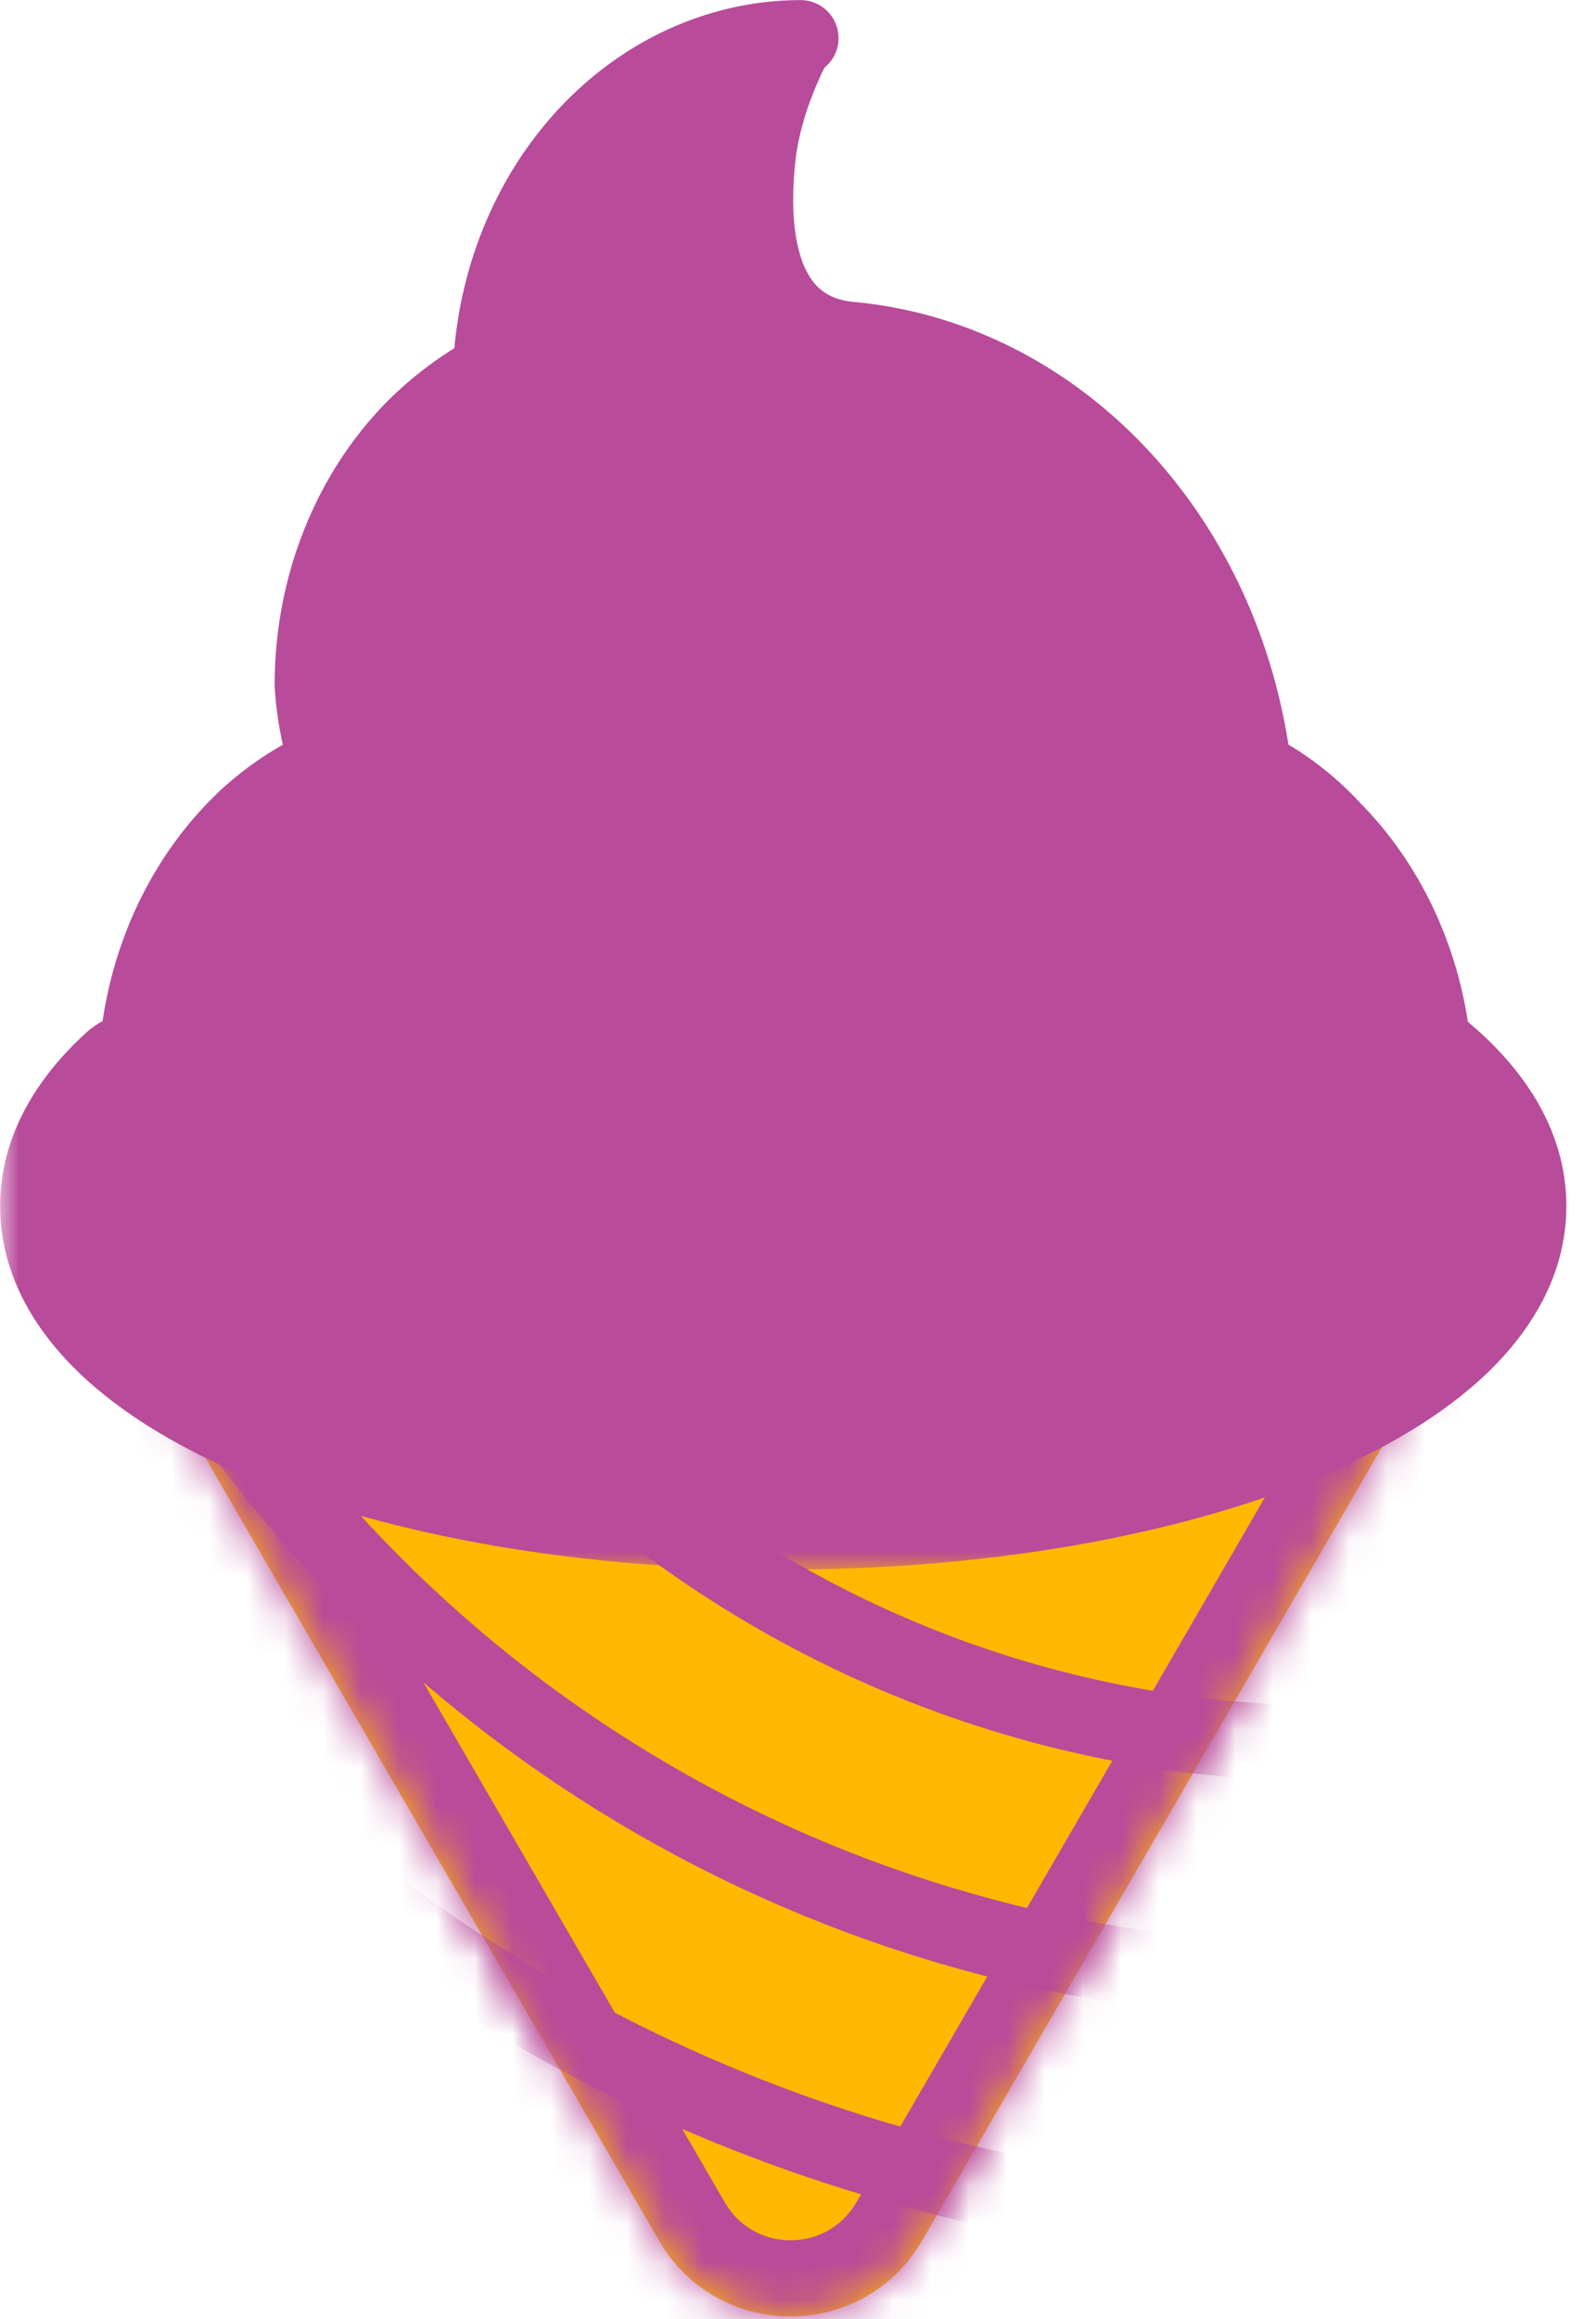 <svg width="42" height="61" viewBox="0 0 42 61" fill="none" xmlns="http://www.w3.org/2000/svg">
<g id="Frame 14">
<g id="Subtract">
<mask id="path-1-inside-1_1033_3697" fill="white">
<path fill-rule="evenodd" clip-rule="evenodd" d="M39.212 31.162C38.101 34.892 30.284 37.782 20.805 37.782C11.325 37.782 3.507 34.892 2.397 31.161C2.211 32.066 2.335 33.051 2.861 33.959L17.344 58.939C18.885 61.597 22.724 61.597 24.265 58.939L38.748 33.959C39.274 33.051 39.398 32.067 39.212 31.162Z"/>
</mask>
<path fill-rule="evenodd" clip-rule="evenodd" d="M39.212 31.162C38.101 34.892 30.284 37.782 20.805 37.782C11.325 37.782 3.507 34.892 2.397 31.161C2.211 32.066 2.335 33.051 2.861 33.959L17.344 58.939C18.885 61.597 22.724 61.597 24.265 58.939L38.748 33.959C39.274 33.051 39.398 32.067 39.212 31.162Z" fill="#FFB800"/>
<path d="M39.212 31.162L41.171 30.759C40.987 29.861 40.215 29.204 39.299 29.164C38.383 29.124 37.557 29.712 37.296 30.591L39.212 31.162ZM2.397 31.161L4.314 30.591C4.052 29.712 3.227 29.123 2.311 29.163C1.395 29.203 0.623 29.86 0.438 30.758L2.397 31.161ZM2.861 33.959L4.591 32.955L2.861 33.959ZM17.344 58.939L15.614 59.942L17.344 58.939ZM24.265 58.939L25.995 59.942L24.265 58.939ZM38.748 33.959L40.478 34.962V34.962L38.748 33.959ZM37.296 30.591C37.18 30.979 36.825 31.538 35.983 32.183C35.155 32.818 33.975 33.443 32.465 33.99C29.447 35.085 25.36 35.782 20.805 35.782V39.782C25.728 39.782 30.29 39.034 33.828 37.751C35.596 37.11 37.172 36.312 38.417 35.357C39.651 34.411 40.689 33.21 41.129 31.733L37.296 30.591ZM20.805 35.782C16.249 35.782 12.162 35.085 9.144 33.99C7.634 33.443 6.454 32.818 5.626 32.182C4.784 31.537 4.429 30.979 4.314 30.591L0.48 31.732C0.92 33.209 1.958 34.41 3.191 35.356C4.437 36.312 6.013 37.109 7.781 37.751C11.319 39.034 15.881 39.782 20.805 39.782V35.782ZM0.438 30.758C0.157 32.124 0.349 33.613 1.131 34.962L4.591 32.955C4.321 32.49 4.265 32.008 4.356 31.564L0.438 30.758ZM1.131 34.962L15.614 59.942L19.074 57.935L4.591 32.955L1.131 34.962ZM15.614 59.942C17.926 63.929 23.683 63.929 25.995 59.942L22.535 57.935C21.764 59.264 19.845 59.264 19.074 57.935L15.614 59.942ZM25.995 59.942L40.478 34.962L37.018 32.955L22.535 57.935L25.995 59.942ZM40.478 34.962C41.26 33.613 41.452 32.125 41.171 30.759L37.253 31.565C37.345 32.008 37.288 32.49 37.018 32.955L40.478 34.962Z" fill="#B84B9A" mask="url(#path-1-inside-1_1033_3697)"/>
</g>
<g id="Mask group">
<mask id="mask0_1033_3697" style="mask-type:alpha" maskUnits="userSpaceOnUse" x="2" y="31" width="38" height="30">
<g id="Subtract_2">
<mask id="path-3-inside-2_1033_3697" fill="white">
<path fill-rule="evenodd" clip-rule="evenodd" d="M39.212 31.161C38.102 34.892 30.284 37.782 20.804 37.782C11.326 37.782 3.508 34.892 2.397 31.162C2.211 32.067 2.335 33.052 2.861 33.959L17.344 58.939C18.885 61.597 22.724 61.597 24.265 58.939L38.748 33.959C39.274 33.051 39.398 32.066 39.212 31.161Z"/>
</mask>
<path fill-rule="evenodd" clip-rule="evenodd" d="M39.212 31.161C38.102 34.892 30.284 37.782 20.804 37.782C11.326 37.782 3.508 34.892 2.397 31.162C2.211 32.067 2.335 33.052 2.861 33.959L17.344 58.939C18.885 61.597 22.724 61.597 24.265 58.939L38.748 33.959C39.274 33.051 39.398 32.066 39.212 31.161Z" fill="white"/>
<path d="M39.212 31.161L41.171 30.758C40.986 29.86 40.214 29.203 39.298 29.163C38.382 29.123 37.557 29.712 37.295 30.59L39.212 31.161ZM2.397 31.162L4.313 30.591C4.052 29.712 3.226 29.124 2.31 29.164C1.394 29.204 0.622 29.861 0.438 30.759L2.397 31.162ZM2.861 33.959L1.131 34.962L2.861 33.959ZM17.344 58.939L15.614 59.942L17.344 58.939ZM24.265 58.939L25.995 59.942L24.265 58.939ZM38.748 33.959L37.018 32.956V32.956L38.748 33.959ZM37.295 30.59C37.18 30.979 36.825 31.537 35.983 32.182C35.155 32.818 33.975 33.442 32.465 33.99C29.447 35.085 25.36 35.782 20.804 35.782V39.782C25.728 39.782 30.29 39.034 33.828 37.751C35.596 37.109 37.172 36.312 38.418 35.356C39.651 34.41 40.689 33.209 41.129 31.732L37.295 30.59ZM20.804 35.782C16.249 35.782 12.163 35.085 9.145 33.99C7.634 33.443 6.455 32.818 5.626 32.183C4.784 31.538 4.429 30.979 4.313 30.591L0.48 31.733C0.92 33.21 1.959 34.411 3.192 35.357C4.438 36.312 6.013 37.11 7.781 37.751C11.319 39.034 15.881 39.782 20.804 39.782V35.782ZM0.438 30.759C0.157 32.126 0.349 33.613 1.131 34.962L4.591 32.956C4.321 32.49 4.265 32.008 4.356 31.565L0.438 30.759ZM1.131 34.962L15.614 59.942L19.074 57.936L4.591 32.956L1.131 34.962ZM15.614 59.942C17.926 63.929 23.683 63.929 25.995 59.942L22.535 57.936C21.764 59.265 19.845 59.265 19.074 57.936L15.614 59.942ZM25.995 59.942L40.478 34.962L37.018 32.956L22.535 57.936L25.995 59.942ZM40.478 34.962C41.261 33.613 41.453 32.124 41.171 30.758L37.253 31.564C37.345 32.008 37.288 32.49 37.018 32.956L40.478 34.962Z" fill="#1B1BB3" mask="url(#path-3-inside-2_1033_3697)"/>
</g>
</mask>
<g mask="url(#mask0_1033_3697)">
<path id="Ellipse 6" d="M64.469 16.468C64.469 32.706 51.306 45.868 35.069 45.868C18.832 45.868 5.669 32.706 5.669 16.468C5.669 0.231 18.832 -12.932 35.069 -12.932C51.306 -12.932 64.469 0.231 64.469 16.468Z" stroke="#B84B9A" stroke-width="2"/>
<circle id="Ellipse 7" cx="35.069" cy="16.468" r="35.667" stroke="#B84B9A" stroke-width="2"/>
<path id="Ellipse 8" d="M77.134 16.469C77.134 39.702 58.3 58.536 35.068 58.536C11.835 58.536 -6.999 39.702 -6.999 16.469C-6.999 -6.764 11.835 -25.598 35.068 -25.598C58.3 -25.598 77.134 -6.764 77.134 16.469Z" stroke="#B84B9A" stroke-width="2"/>
</g>
</g>
<path id="Vector" d="M37.758 28.525C37.782 28.76 37.782 28.997 37.758 29.232C37.621 31.456 36.747 33.542 35.307 35.078C35.307 35.078 33.727 39.267 20.682 39.267C7.636 39.267 6.056 35.078 6.056 35.078C4.561 33.498 3.673 31.326 3.581 29.023C3.57 28.857 3.57 28.69 3.581 28.525C3.576 27.191 3.832 25.872 4.333 24.662C4.833 23.453 5.565 22.382 6.476 21.526C7.108 20.944 7.817 20.475 8.577 20.137C8.566 20.085 8.566 20.031 8.577 19.98C8.388 19.352 8.271 18.7 8.227 18.04C8.224 16.76 8.461 15.493 8.924 14.324C9.387 13.154 10.064 12.107 10.912 11.251C11.517 10.652 12.193 10.149 12.919 9.757C13.015 7.402 13.915 5.178 15.432 3.548C16.949 1.918 18.967 1.006 21.067 1.002C20.88 1.002 20.46 2.103 20.39 2.286C20.201 2.793 20.06 3.32 19.97 3.859C19.666 6.166 19.97 8.761 22.444 8.944C25.014 9.198 27.436 10.401 29.332 12.364C31.229 14.328 32.492 16.941 32.926 19.796C32.934 19.927 32.934 20.058 32.926 20.189C33.721 20.585 34.448 21.135 35.074 21.814C35.913 22.661 36.585 23.696 37.047 24.851C37.51 26.007 37.752 27.258 37.758 28.525Z" fill="#B84B9A" stroke="#B84B9A" stroke-width="2" stroke-linejoin="round"/>
<g id="Subtract_3">
<mask id="path-9-outside-3_1033_3697" maskUnits="userSpaceOnUse" x="0.003" y="26.297" width="42" height="15" fill="black">
<rect fill="white" x="0.003" y="26.297" width="42" height="15"/>
<path fill-rule="evenodd" clip-rule="evenodd" d="M37.202 28.297C37.212 28.923 37.163 29.479 37.06 29.973C37.664 30.627 37.887 31.217 37.887 31.726C37.887 32.293 37.61 32.963 36.834 33.708C36.055 34.456 34.858 35.192 33.268 35.837C30.096 37.126 25.622 37.954 20.612 37.954C15.602 37.954 11.128 37.126 7.956 35.837C6.366 35.192 5.168 34.456 4.389 33.708C3.614 32.963 3.337 32.293 3.337 31.726C3.337 31.308 3.487 30.834 3.877 30.316C3.742 29.825 3.655 29.268 3.62 28.638C2.581 29.581 2.003 30.626 2.003 31.726C2.003 35.902 10.335 39.288 20.612 39.288C30.889 39.288 39.22 35.902 39.22 31.726C39.22 30.491 38.492 29.326 37.202 28.297Z"/>
</mask>
<path fill-rule="evenodd" clip-rule="evenodd" d="M37.202 28.297C37.212 28.923 37.163 29.479 37.06 29.973C37.664 30.627 37.887 31.217 37.887 31.726C37.887 32.293 37.61 32.963 36.834 33.708C36.055 34.456 34.858 35.192 33.268 35.837C30.096 37.126 25.622 37.954 20.612 37.954C15.602 37.954 11.128 37.126 7.956 35.837C6.366 35.192 5.168 34.456 4.389 33.708C3.614 32.963 3.337 32.293 3.337 31.726C3.337 31.308 3.487 30.834 3.877 30.316C3.742 29.825 3.655 29.268 3.62 28.638C2.581 29.581 2.003 30.626 2.003 31.726C2.003 35.902 10.335 39.288 20.612 39.288C30.889 39.288 39.22 35.902 39.22 31.726C39.22 30.491 38.492 29.326 37.202 28.297Z" fill="#FFB800"/>
<path d="M37.202 28.297L38.449 26.733C37.843 26.251 37.014 26.16 36.319 26.502C35.625 26.843 35.19 27.555 35.202 28.329L37.202 28.297ZM37.06 29.973L35.102 29.564C34.969 30.198 35.152 30.856 35.592 31.331L37.06 29.973ZM36.834 33.708L35.449 32.265V32.265L36.834 33.708ZM33.268 35.837L32.515 33.985L33.268 35.837ZM7.956 35.837L8.708 33.985L7.956 35.837ZM4.389 33.708L5.775 32.265L5.775 32.265L4.389 33.708ZM3.877 30.316L5.476 31.517C5.848 31.022 5.969 30.383 5.805 29.786L3.877 30.316ZM3.62 28.638L5.617 28.528C5.575 27.758 5.093 27.081 4.38 26.788C3.666 26.495 2.848 26.638 2.276 27.157L3.62 28.638ZM35.202 28.329C35.21 28.834 35.17 29.239 35.102 29.564L39.017 30.382C39.156 29.719 39.214 29.012 39.202 28.265L35.202 28.329ZM35.592 31.331C35.775 31.529 35.848 31.662 35.875 31.722C35.899 31.775 35.887 31.773 35.887 31.726H39.887C39.887 30.585 39.375 29.531 38.528 28.615L35.592 31.331ZM35.887 31.726C35.887 31.672 35.903 31.675 35.864 31.753C35.82 31.84 35.71 32.015 35.449 32.265L38.22 35.15C39.248 34.162 39.887 33.004 39.887 31.726H35.887ZM35.449 32.265C34.913 32.779 33.963 33.396 32.515 33.985L34.021 37.69C35.752 36.987 37.197 36.133 38.22 35.15L35.449 32.265ZM32.515 33.985C29.636 35.154 25.429 35.954 20.612 35.954V39.954C25.815 39.954 30.556 39.098 34.021 37.69L32.515 33.985ZM20.612 35.954C15.794 35.954 11.587 35.154 8.708 33.985L7.203 37.69C10.668 39.098 15.409 39.954 20.612 39.954V35.954ZM8.708 33.985C7.26 33.396 6.31 32.779 5.775 32.265L3.004 35.15C4.027 36.133 5.472 36.987 7.203 37.69L8.708 33.985ZM5.775 32.265C5.514 32.015 5.403 31.84 5.36 31.753C5.321 31.675 5.337 31.672 5.337 31.726H1.337C1.337 33.004 1.975 34.162 3.004 35.15L5.775 32.265ZM5.337 31.726C5.337 31.762 5.329 31.772 5.338 31.747C5.349 31.719 5.382 31.642 5.476 31.517L2.278 29.114C1.68 29.91 1.337 30.796 1.337 31.726H5.337ZM5.805 29.786C5.714 29.455 5.646 29.042 5.617 28.528L1.623 28.748C1.665 29.494 1.769 30.195 1.948 30.846L5.805 29.786ZM4.003 31.726C4.003 31.381 4.177 30.834 4.964 30.119L2.276 27.157C0.986 28.328 0.003 29.871 0.003 31.726H4.003ZM20.612 37.288C15.666 37.288 11.281 36.469 8.207 35.22C6.664 34.593 5.549 33.897 4.851 33.227C4.159 32.562 4.003 32.054 4.003 31.726H0.003C0.003 33.485 0.889 34.967 2.08 36.111C3.266 37.25 4.875 38.184 6.701 38.925C10.361 40.413 15.281 41.288 20.612 41.288V37.288ZM37.22 31.726C37.22 32.054 37.065 32.562 36.372 33.227C35.675 33.897 34.559 34.593 33.017 35.22C29.943 36.469 25.558 37.288 20.612 37.288V41.288C25.943 41.288 30.862 40.413 34.523 38.925C36.348 38.184 37.958 37.25 39.144 36.111C40.334 34.967 41.22 33.485 41.22 31.726H37.22ZM35.955 29.861C36.997 30.692 37.22 31.341 37.22 31.726H41.22C41.22 29.642 39.988 27.96 38.449 26.733L35.955 29.861Z" fill="#B84B9A" mask="url(#path-9-outside-3_1033_3697)"/>
</g>
</g>
</svg>
